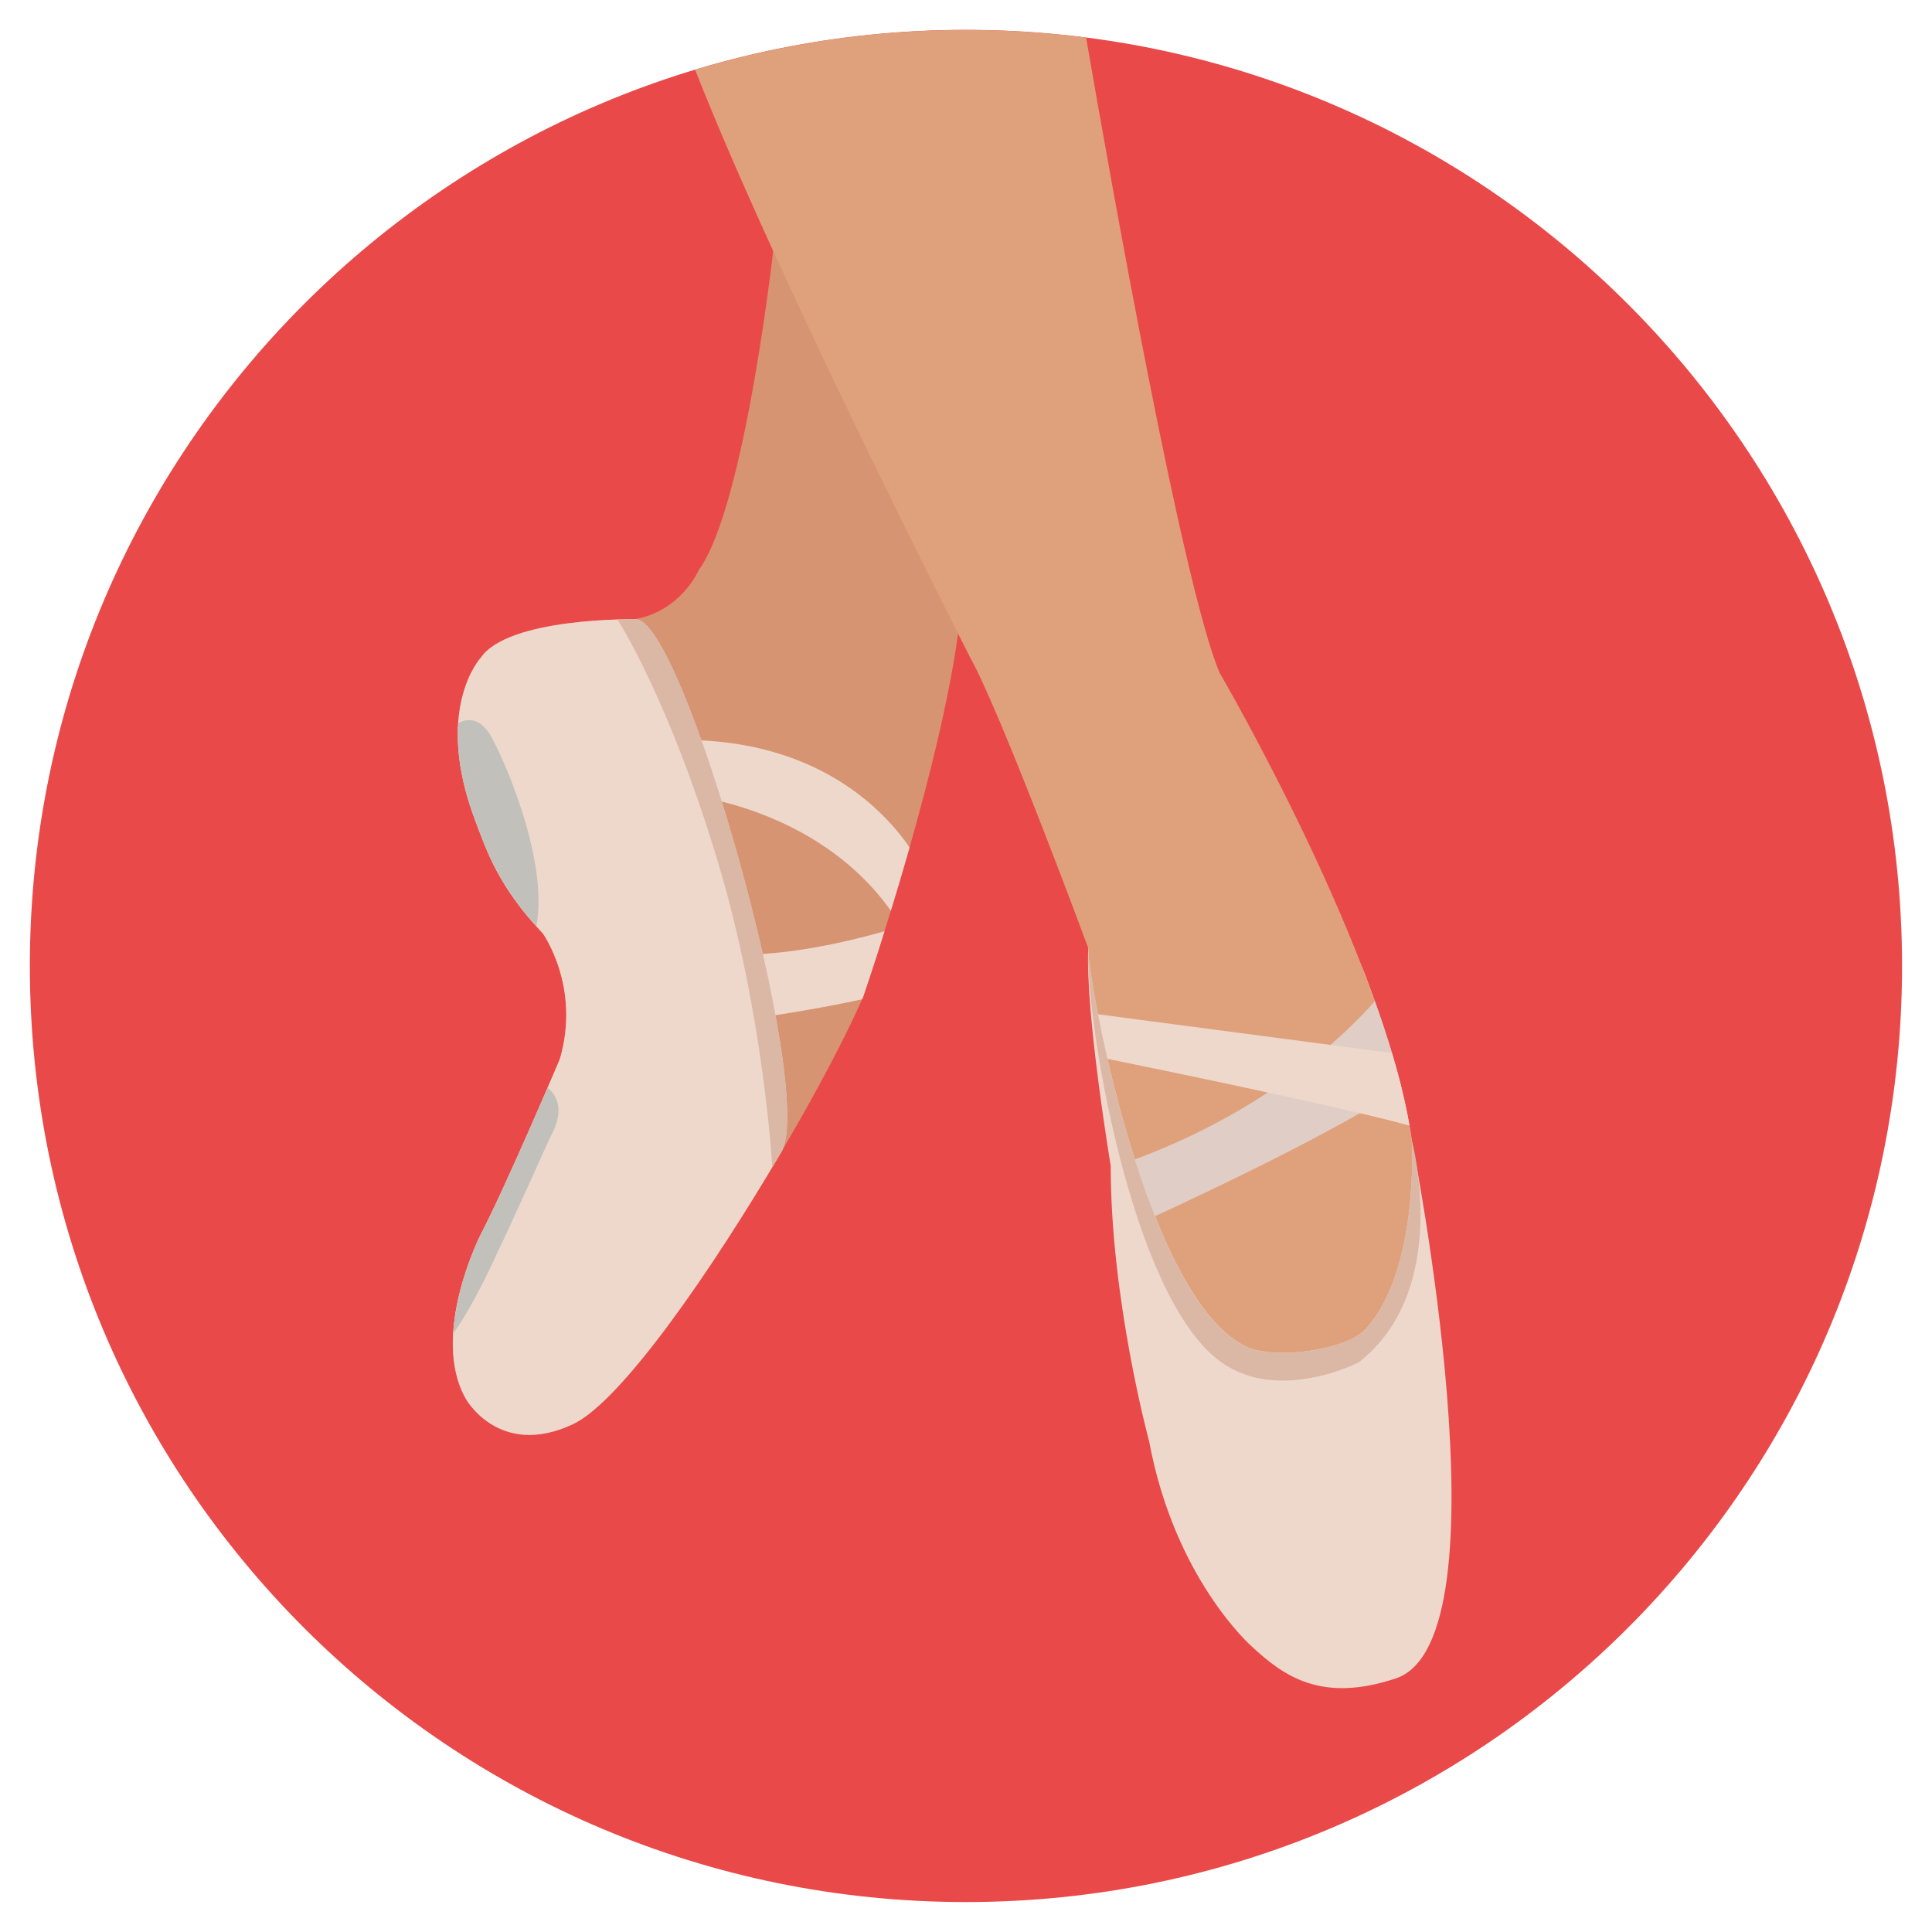 <?xml version="1.0" encoding="utf-8"?>
<!-- Generated by IcoMoon.io -->
<!DOCTYPE svg PUBLIC "-//W3C//DTD SVG 1.1//EN" "http://www.w3.org/Graphics/SVG/1.1/DTD/svg11.dtd">
<svg version="1.1" xmlns="http://www.w3.org/2000/svg" xmlns:xlink="http://www.w3.org/1999/xlink" width="20" height="20" viewBox="0 0 20 20">
<path fill="rgb(234, 73, 73)" d="M0.309 10c0-5.352 4.339-9.691 9.69-9.691s9.691 4.338 9.691 9.691c0 5.352-4.339 9.69-9.691 9.69s-9.69-4.339-9.69-9.69z"></path>
<path fill="rgb(214, 148, 114)" d="M8.017 2.488c0 0-0.298 2.752-0.785 3.415 0 0-0.177 0.42-0.663 0.508 0 0-1.304-0.022-1.592 0.398 0 0-0.497 0.531-0.055 1.691 0.111 0.292 0.232 0.674 0.696 1.161 0 0 0.398 0.553 0.177 1.304 0 0-0.553 1.304-0.818 1.813 0 0-0.531 1.039-0.155 1.702 0 0 0.343 0.619 1.105 0.265s2.52-3.294 3.006-4.421c0 0 0.884-2.564 1.017-4.045l-0.111-3.758-1.824-0.033z"></path>
<path fill="rgb(238, 216, 203)" d="M6.569 6.411c0 0-1.304-0.022-1.592 0.398 0 0-0.497 0.531-0.055 1.691 0.111 0.292 0.232 0.674 0.696 1.161 0 0 0.398 0.553 0.177 1.304 0 0-0.553 1.304-0.818 1.813 0 0-0.531 1.039-0.155 1.702 0 0 0.343 0.619 1.105 0.265 0.504-0.234 1.442-1.597 2.161-2.82 0.369-0.628-1.034-5.602-1.52-5.514z"></path>
<path fill="rgb(238, 216, 203)" d="M7.685 9.882c0.55 0 1.17-0.155 1.472-0.242-0.13 0.414-0.223 0.684-0.223 0.684-0.003 0.007-0.006 0.013-0.009 0.020-0.57 0.127-1.257 0.218-1.257 0.218l0.017-0.68z"></path>
<path fill="rgb(238, 216, 203)" d="M7.071 8.224l-0.033-0.564c1.426-0.012 2.119 0.735 2.378 1.113-0.067 0.235-0.133 0.457-0.194 0.655-0.775-1.091-2.151-1.204-2.151-1.204z"></path>
<path fill="rgb(219, 183, 165)" d="M6.569 6.411c0 0-0.068-0.001-0.177 0.002 0 0 0.531 0.816 1.039 2.507 0.478 1.59 0.564 3.164 0.564 3.164 0.032-0.053 0.063-0.106 0.094-0.159 0.369-0.628-1.034-5.602-1.52-5.514z"></path>
<path fill="rgb(238, 216, 203)" d="M14.14 10.112c0.223 0.589 0.403 1.18 0.475 1.693 0 0 1.027 5.174-0.166 5.57-0.766 0.255-1.156-0.019-1.492-0.332 0 0-0.796-0.696-1.061-2.122 0 0-0.398-1.459-0.398-2.852 0 0-0.265-1.592-0.232-2.255 0 0 2.275-1.285 2.874 0.296z"></path>
<path fill="rgb(223, 161, 124)" d="M14.615 11.805c0 0 0.080 1.35-0.481 1.956-0.202 0.219-0.939 0.315-1.227 0.182-1.056-0.487-1.655-3.851-1.641-4.128 0 0-0.895-2.421-1.227-3.017 0 0-1.999-3.92-2.843-6.076 0.888-0.268 1.828-0.412 2.803-0.412 0.421 0 0.836 0.027 1.244 0.079 0.253 1.466 1 5.675 1.382 6.575 0-0 1.724 2.951 1.989 4.841z"></path>
<path fill="rgb(219, 183, 165)" d="M12.907 13.944c0.287 0.133 1.024 0.037 1.227-0.182 0.561-0.607 0.481-1.956 0.481-1.956s0.42 1.547-0.553 2.299c0 0-0.818 0.42-1.415 0-0.953-0.67-1.415-3.625-1.382-4.288-0.014 0.277 0.585 3.641 1.641 4.128z"></path>
<path fill="rgb(193, 192, 187)" d="M5.066 7.594c0.116 0.182 0.621 1.292 0.486 1.995-0.409-0.452-0.524-0.811-0.63-1.088-0.159-0.419-0.196-0.755-0.179-1.014 0.067-0.041 0.206-0.075 0.323 0.108z"></path>
<path fill="rgb(193, 192, 187)" d="M4.765 13.357c0.086-0.331 0.212-0.58 0.212-0.58 0.027-0.051 0.056-0.11 0.088-0.175 0.189-0.388 0.45-0.986 0.604-1.342 0.078 0.062 0.194 0.214 0.027 0.512 0 0-0.448 0.995-0.547 1.194 0 0-0.241 0.542-0.457 0.837 0.009-0.155 0.038-0.307 0.074-0.446z"></path>
<path fill="rgb(224, 206, 198)" d="M14.233 10.364c0.108 0.304 0.203 0.605 0.274 0.893-0.622 0.429-2.034 1.095-2.55 1.333-0.076-0.19-0.145-0.388-0.209-0.588 1.375-0.508 2.175-1.287 2.485-1.638z"></path>
<path fill="rgb(238, 216, 203)" d="M14.591 11.652c-0.657-0.182-2.514-0.566-3.126-0.691-0.038-0.165-0.071-0.32-0.098-0.461l3.043 0.401c0.077 0.26 0.14 0.512 0.181 0.751z"></path>
</svg>
